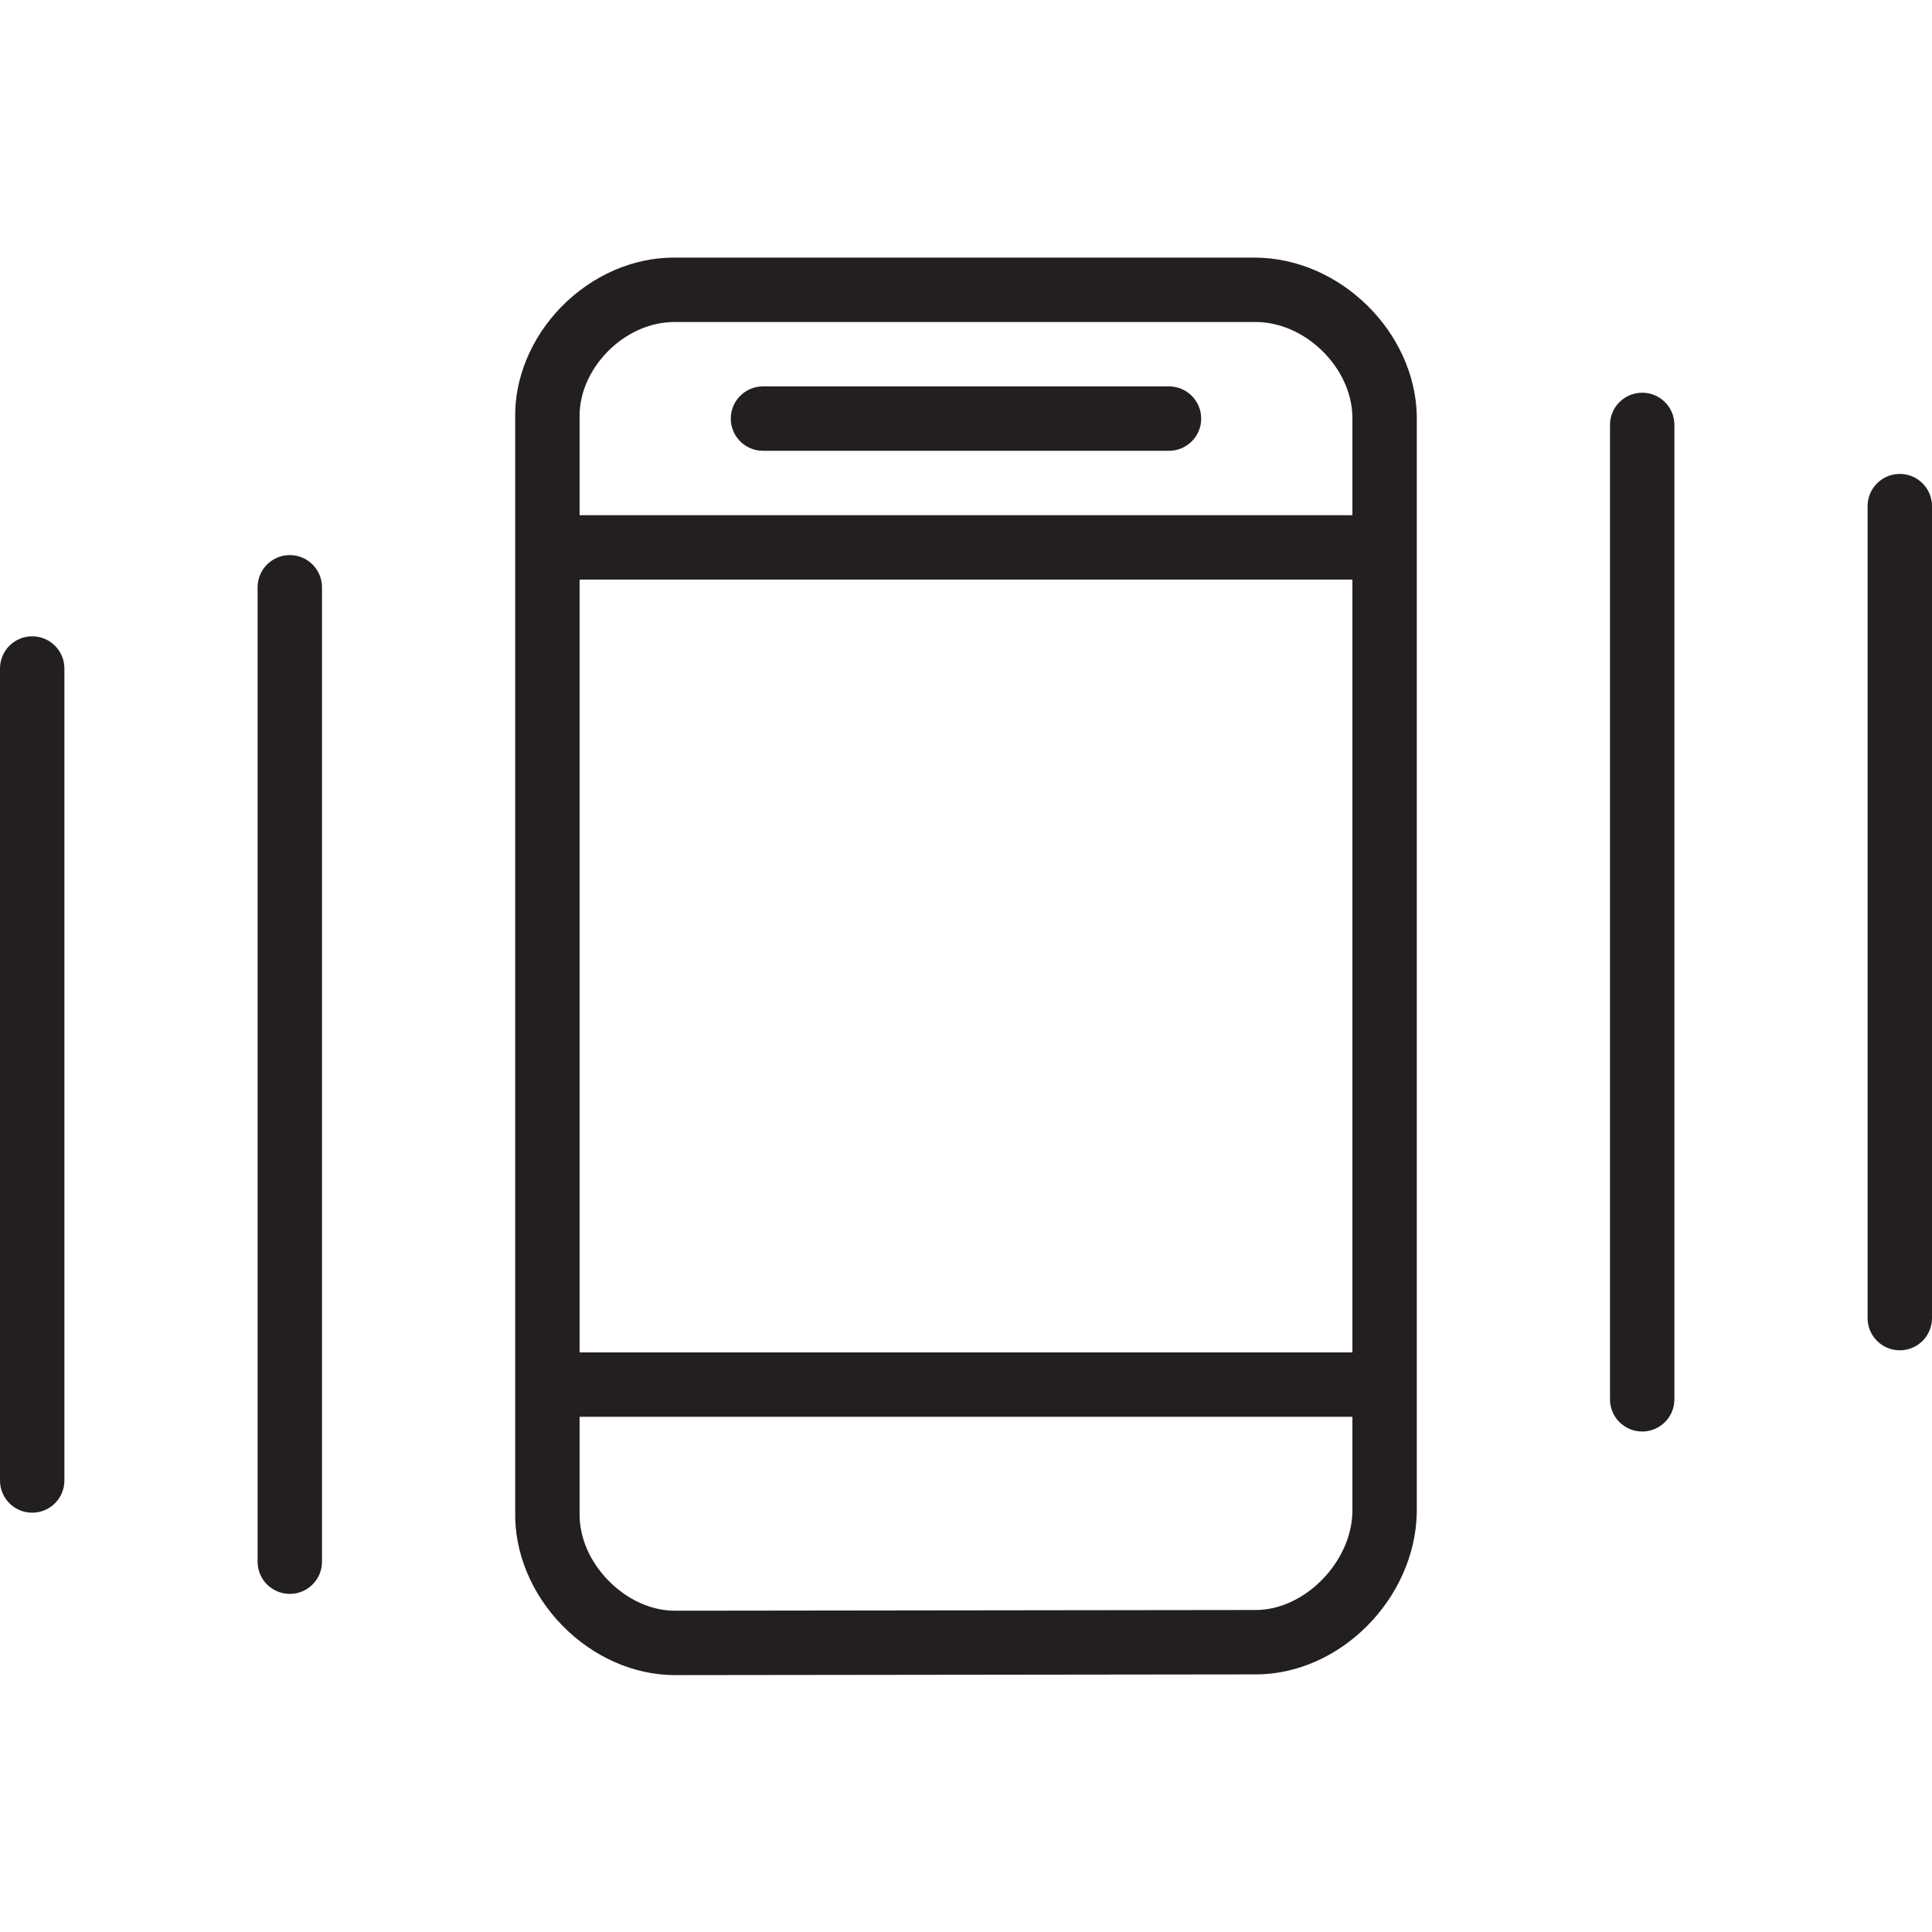 <?xml version="1.0" encoding="utf-8"?>
<!-- Generator: Adobe Illustrator 17.0.0, SVG Export Plug-In . SVG Version: 6.00 Build 0)  -->
<!DOCTYPE svg PUBLIC "-//W3C//DTD SVG 1.1//EN" "http://www.w3.org/Graphics/SVG/1.1/DTD/svg11.dtd">
<svg version="1.1" id="Layer_1" xmlns="http://www.w3.org/2000/svg" xmlns:xlink="http://www.w3.org/1999/xlink" x="0px" y="0px"
	 width="60px" height="60px" viewBox="0 0 60 60" enable-background="new 0 0 60 60" xml:space="preserve">
<g>
	<path fill="#231F20" d="M38.956,8H20.92c-1.265,0-2.533,0.556-3.482,1.524c-0.94,0.959-1.464,2.226-1.438,3.454v33.979
		c-0.026,1.264,0.508,2.55,1.466,3.528c0.956,0.977,2.229,1.537,3.49,1.537h0.001L39,52c2.607,0,4.943-2.337,5-5.022V12.914
		C43.944,10.296,41.604,8,38.956,8z M18,18h24v24H18V18z M18.866,10.924C19.441,10.337,20.19,10,20.955,10c0.001,0,0.001,0,0.001,0
		h18.036c1.542,0,2.976,1.409,3.008,2.935V16H18v-3.043C17.984,12.243,18.301,11.502,18.866,10.924z M38.999,50l-18.044,0.022
		c-0.727,0-1.479-0.341-2.061-0.937c-0.584-0.596-0.91-1.356-0.894-2.107V44h24v2.957C41.968,48.521,40.509,50,38.999,50z"/>
	<path fill="#231F20" d="M23.695,14h12.609c0.553,0,1-0.448,1-1s-0.447-1-1-1H23.695c-0.553,0-1,0.448-1,1S23.143,14,23.695,14z"/>
	<path fill="#231F20" d="M9,17.239c-0.553,0-1,0.448-1,1V48.5c0,0.552,0.447,1,1,1c0.553,0,1-0.448,1-1V18.239
		C10,17.687,9.553,17.239,9,17.239z"/>
	<path fill="#231F20" d="M1,19.761c-0.553,0-1,0.448-1,1v25.217c0,0.552,0.447,1,1,1c0.553,0,1-0.448,1-1V20.761
		C2,20.209,1.553,19.761,1,19.761z"/>
	<path fill="#231F20" d="M51,12.196c-0.553,0-1,0.448-1,1v30.261c0,0.552,0.447,1,1,1c0.553,0,1-0.448,1-1V13.196
		C52,12.644,51.553,12.196,51,12.196z"/>
	<path fill="#231F20" d="M59,14.718c-0.553,0-1,0.448-1,1v25.217c0,0.552,0.447,1,1,1c0.553,0,1-0.448,1-1V15.718
		C60,15.166,59.553,14.718,59,14.718z"/>
</g>
</svg>
